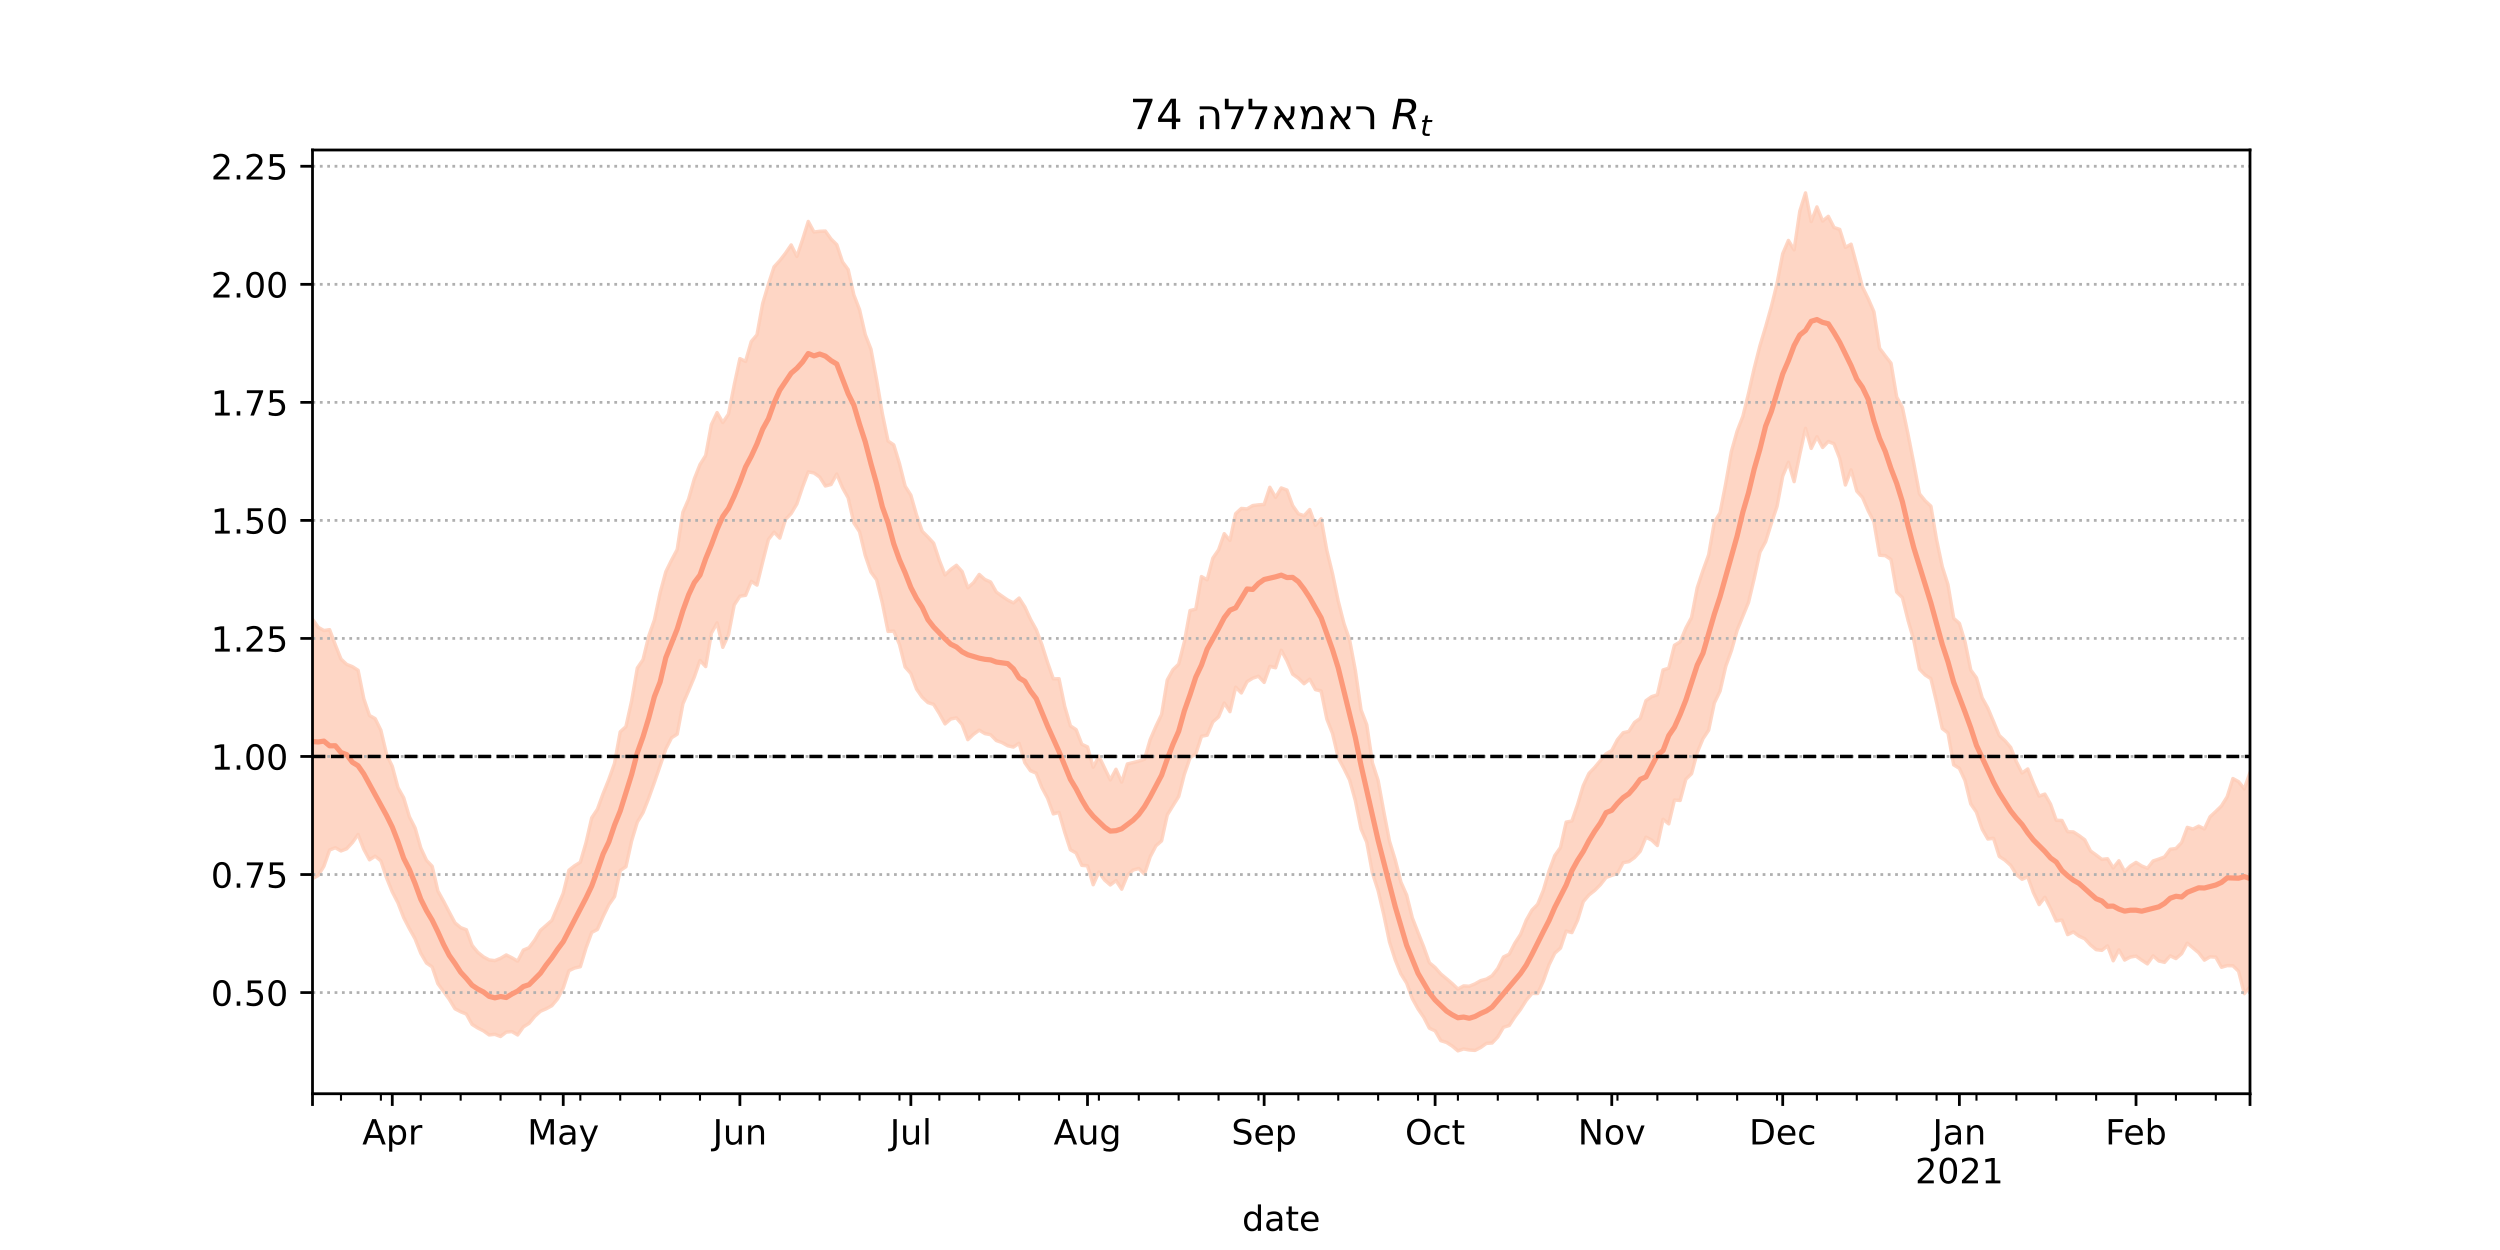 <?xml version="1.0" encoding="utf-8" standalone="no"?>
<!DOCTYPE svg PUBLIC "-//W3C//DTD SVG 1.1//EN"
  "http://www.w3.org/Graphics/SVG/1.1/DTD/svg11.dtd">
<!-- Created with matplotlib (https://matplotlib.org/) -->
<svg height="360pt" version="1.1" viewBox="0 0 720 360" width="720pt" xmlns="http://www.w3.org/2000/svg" xmlns:xlink="http://www.w3.org/1999/xlink">
 <defs>
  <style type="text/css">*{stroke-linecap:butt;stroke-linejoin:round;}</style>
 </defs>
 <g id="figure_1">
  <g id="patch_1">
   <path d="M 0 360 
L 720 360 
L 720 0 
L 0 0 
z
" style="fill:#ffffff;"/>
  </g>
  <g id="axes_1">
   <g id="patch_2">
    <path d="M 90 315 
L 648 315 
L 648 43.2 
L 90 43.2 
z
" style="fill:#ffffff;"/>
   </g>
   <g id="PolyCollection_1">
    <defs>
     <path d="M 90 -106.949 
L 90 -181.646 
L 91.641 -179.338 
L 93.282 -178.403 
L 94.924 -178.651 
L 96.565 -174.292 
L 98.206 -170.178 
L 99.847 -168.649 
L 101.488 -168.001 
L 103.129 -166.951 
L 104.771 -158.778 
L 106.412 -153.942 
L 108.053 -153.024 
L 109.694 -149.679 
L 111.335 -142.698 
L 112.976 -139.292 
L 114.618 -133.148 
L 116.259 -130.229 
L 117.9 -124.765 
L 119.541 -121.552 
L 121.182 -115.799 
L 122.824 -112.241 
L 124.465 -110.505 
L 126.106 -103.406 
L 127.747 -100.45 
L 129.388 -97.304 
L 131.029 -94.228 
L 132.671 -92.838 
L 134.312 -92.224 
L 135.953 -87.735 
L 137.594 -85.732 
L 139.235 -84.423 
L 140.876 -83.536 
L 142.518 -83.34 
L 144.159 -84 
L 145.8 -84.973 
L 147.441 -84.151 
L 149.082 -83.196 
L 150.724 -86.366 
L 152.365 -87.061 
L 154.006 -89.243 
L 155.647 -92.039 
L 157.288 -93.479 
L 158.929 -94.915 
L 160.571 -98.821 
L 162.212 -102.748 
L 163.853 -109.369 
L 165.494 -110.664 
L 167.135 -111.665 
L 168.776 -117.325 
L 170.418 -124.452 
L 172.059 -126.928 
L 173.7 -131.446 
L 175.341 -135.513 
L 176.982 -140.135 
L 178.624 -149.225 
L 180.265 -150.725 
L 181.906 -158.101 
L 183.547 -167.603 
L 185.188 -170.008 
L 186.829 -176.756 
L 188.471 -181.459 
L 190.112 -189.235 
L 191.753 -195.317 
L 193.394 -198.665 
L 195.035 -201.745 
L 196.676 -212.482 
L 198.318 -216.252 
L 199.959 -222.063 
L 201.6 -226.199 
L 203.241 -228.835 
L 204.882 -237.708 
L 206.524 -241.166 
L 208.165 -238.309 
L 209.806 -240.738 
L 211.447 -249.091 
L 213.088 -256.711 
L 214.729 -255.92 
L 216.371 -261.644 
L 218.012 -263.581 
L 219.653 -272.589 
L 221.294 -278.1 
L 222.935 -283.151 
L 224.576 -284.953 
L 226.218 -287.06 
L 227.859 -289.455 
L 229.5 -286.139 
L 231.141 -290.983 
L 232.782 -296.221 
L 234.424 -293.177 
L 236.065 -293.383 
L 237.706 -293.449 
L 239.347 -291.143 
L 240.988 -289.538 
L 242.629 -284.587 
L 244.271 -282.353 
L 245.912 -275.055 
L 247.553 -270.794 
L 249.194 -263.63 
L 250.835 -259.429 
L 252.476 -250.541 
L 254.118 -240.852 
L 255.759 -232.983 
L 257.4 -231.876 
L 259.041 -226.509 
L 260.682 -219.974 
L 262.324 -217.398 
L 263.965 -211.662 
L 265.606 -206.97 
L 267.247 -205.341 
L 268.888 -203.558 
L 270.529 -198.611 
L 272.171 -194.412 
L 273.812 -195.985 
L 275.453 -197.199 
L 277.094 -195.368 
L 278.735 -190.727 
L 280.376 -192.195 
L 282.018 -194.552 
L 283.659 -193.094 
L 285.3 -192.383 
L 286.941 -189.475 
L 288.582 -188.314 
L 290.224 -187.187 
L 291.865 -186.365 
L 293.506 -187.754 
L 295.147 -185.209 
L 296.788 -181.627 
L 298.429 -178.679 
L 300.071 -174.32 
L 301.712 -169.152 
L 303.353 -164.499 
L 304.994 -164.526 
L 306.635 -156.577 
L 308.276 -150.938 
L 309.918 -149.865 
L 311.559 -145.644 
L 313.2 -144.885 
L 314.841 -139.044 
L 316.482 -142.215 
L 318.124 -138.784 
L 319.765 -135.388 
L 321.406 -138.444 
L 323.047 -134.768 
L 324.688 -139.978 
L 326.329 -140.376 
L 327.971 -140.784 
L 329.612 -141.325 
L 331.253 -146.974 
L 332.894 -150.783 
L 334.535 -154.211 
L 336.176 -164.156 
L 337.818 -167.131 
L 339.459 -168.725 
L 341.1 -175.157 
L 342.741 -184.165 
L 344.382 -184.551 
L 346.024 -193.939 
L 347.665 -193.017 
L 349.306 -199.261 
L 350.947 -201.623 
L 352.588 -206.293 
L 354.229 -204.354 
L 355.871 -212.066 
L 357.512 -213.566 
L 359.153 -213.425 
L 360.794 -214.398 
L 362.435 -214.601 
L 364.076 -214.723 
L 365.718 -219.66 
L 367.359 -216.757 
L 369 -219.466 
L 370.641 -218.867 
L 372.282 -214.388 
L 373.924 -212.02 
L 375.565 -211.482 
L 377.206 -213.245 
L 378.847 -208.694 
L 380.488 -210.568 
L 382.129 -201.455 
L 383.771 -194.757 
L 385.412 -186.87 
L 387.053 -180.435 
L 388.694 -175.67 
L 390.335 -166.92 
L 391.976 -155.576 
L 393.618 -151.284 
L 395.259 -140.292 
L 396.9 -135.208 
L 398.541 -126.201 
L 400.182 -117.701 
L 401.824 -112.373 
L 403.465 -105.939 
L 405.106 -102.242 
L 406.747 -95.652 
L 408.388 -91.44 
L 410.029 -87.297 
L 411.671 -82.717 
L 413.312 -81.354 
L 414.953 -79.488 
L 416.594 -78.136 
L 418.235 -76.726 
L 419.876 -75.157 
L 421.518 -76.052 
L 423.159 -75.964 
L 424.8 -76.638 
L 426.441 -77.579 
L 428.082 -78.008 
L 429.724 -78.985 
L 431.365 -81.095 
L 433.006 -84.404 
L 434.647 -85.176 
L 436.288 -88.38 
L 437.929 -90.895 
L 439.571 -94.997 
L 441.212 -97.892 
L 442.853 -99.575 
L 444.494 -103.614 
L 446.135 -109.157 
L 447.776 -113.578 
L 449.418 -115.915 
L 451.059 -123.233 
L 452.7 -123.548 
L 454.341 -128.266 
L 455.982 -133.759 
L 457.624 -137.258 
L 459.265 -138.979 
L 460.906 -140.948 
L 462.547 -142.893 
L 464.188 -143.842 
L 465.829 -146.967 
L 467.471 -148.977 
L 469.112 -149.344 
L 470.753 -151.939 
L 472.394 -153.1 
L 474.035 -158.196 
L 475.676 -159.367 
L 477.318 -159.894 
L 478.959 -167.053 
L 480.6 -167.562 
L 482.241 -174.154 
L 483.882 -175.133 
L 485.524 -179.091 
L 487.165 -182.164 
L 488.806 -190.741 
L 490.447 -195.671 
L 492.088 -200.184 
L 493.729 -209.574 
L 495.371 -212.292 
L 497.012 -220.742 
L 498.653 -230.009 
L 500.294 -235.83 
L 501.935 -240.046 
L 503.576 -246.682 
L 505.218 -253.96 
L 506.859 -260.4 
L 508.5 -265.863 
L 510.141 -271.663 
L 511.782 -278.303 
L 513.424 -286.922 
L 515.065 -290.749 
L 516.706 -288.03 
L 518.347 -299.182 
L 519.988 -304.445 
L 521.629 -296.183 
L 523.271 -300.407 
L 524.912 -296.349 
L 526.553 -297.694 
L 528.194 -294.475 
L 529.835 -293.934 
L 531.476 -288.743 
L 533.118 -289.666 
L 534.759 -283.599 
L 536.4 -277.314 
L 538.041 -273.986 
L 539.682 -270.223 
L 541.324 -259.698 
L 542.965 -257.504 
L 544.606 -255.401 
L 546.247 -245.638 
L 547.888 -242.658 
L 549.529 -234.832 
L 551.171 -226.542 
L 552.812 -217.784 
L 554.453 -215.757 
L 556.094 -214.226 
L 557.735 -204.519 
L 559.376 -196.776 
L 561.018 -191.605 
L 562.659 -181.917 
L 564.3 -180.484 
L 565.941 -175.073 
L 567.582 -167.03 
L 569.224 -164.768 
L 570.865 -159.029 
L 572.506 -156.043 
L 574.147 -152.146 
L 575.788 -148.185 
L 577.429 -146.664 
L 579.071 -144.75 
L 580.712 -140.625 
L 582.353 -137.359 
L 583.994 -138.537 
L 585.635 -134.403 
L 587.276 -130.726 
L 588.918 -131.292 
L 590.559 -128.403 
L 592.2 -123.761 
L 593.841 -123.702 
L 595.482 -120.473 
L 597.124 -120.405 
L 598.765 -119.343 
L 600.406 -118.135 
L 602.047 -114.934 
L 603.688 -113.752 
L 605.329 -112.501 
L 606.971 -112.672 
L 608.612 -110.046 
L 610.253 -112.093 
L 611.894 -108.979 
L 613.535 -110.584 
L 615.176 -111.623 
L 616.818 -110.595 
L 618.459 -109.925 
L 620.1 -112.047 
L 621.741 -112.585 
L 623.382 -113.21 
L 625.024 -115.399 
L 626.665 -115.621 
L 628.306 -117.326 
L 629.947 -121.711 
L 631.588 -121.225 
L 633.229 -122.069 
L 634.871 -121.265 
L 636.512 -124.783 
L 638.153 -126.293 
L 639.794 -127.899 
L 641.435 -130.538 
L 643.076 -135.771 
L 644.718 -134.871 
L 646.359 -132.817 
L 648 -137.46 
L 649.641 -140.329 
L 651.282 -141.453 
L 652.924 -141.697 
L 654.565 -141.729 
L 656.206 -142.454 
L 657.847 -141.502 
L 659.488 -141.707 
L 661.129 -141.344 
L 661.129 -68.184 
L 661.129 -68.184 
L 659.488 -69.882 
L 657.847 -70.155 
L 656.206 -71.492 
L 654.565 -74.262 
L 652.924 -75.36 
L 651.282 -78.031 
L 649.641 -77.275 
L 648 -75.768 
L 646.359 -73.824 
L 644.718 -80.284 
L 643.076 -81.863 
L 641.435 -81.905 
L 639.794 -81.433 
L 638.153 -84.336 
L 636.512 -84.444 
L 634.871 -83.485 
L 633.229 -85.602 
L 631.588 -86.985 
L 629.947 -88.364 
L 628.306 -85.342 
L 626.665 -83.933 
L 625.024 -84.727 
L 623.382 -82.851 
L 621.741 -83.242 
L 620.1 -84.727 
L 618.459 -82.404 
L 616.818 -83.469 
L 615.176 -84.634 
L 613.535 -84.375 
L 611.894 -83.509 
L 610.253 -86.442 
L 608.612 -83.297 
L 606.971 -87.582 
L 605.329 -86.306 
L 603.688 -86.499 
L 602.047 -87.862 
L 600.406 -89.642 
L 598.765 -90.391 
L 597.124 -91.608 
L 595.482 -90.833 
L 593.841 -95.016 
L 592.2 -94.765 
L 590.559 -98.39 
L 588.918 -101.581 
L 587.276 -99.484 
L 585.635 -102.892 
L 583.994 -107.488 
L 582.353 -106.774 
L 580.712 -108.136 
L 579.071 -110.788 
L 577.429 -112.271 
L 575.788 -113.359 
L 574.147 -118.556 
L 572.506 -118.368 
L 570.865 -121.216 
L 569.224 -126.094 
L 567.582 -128.475 
L 565.941 -135.186 
L 564.3 -138.715 
L 562.659 -139.727 
L 561.018 -148.91 
L 559.376 -150.186 
L 557.735 -157.71 
L 556.094 -164.559 
L 554.453 -165.597 
L 552.812 -167.288 
L 551.171 -175.621 
L 549.529 -181.329 
L 547.888 -187.898 
L 546.247 -189.49 
L 544.606 -198.87 
L 542.965 -199.981 
L 541.324 -200.105 
L 539.682 -209.732 
L 538.041 -212.918 
L 536.4 -216.738 
L 534.759 -218.548 
L 533.118 -224.667 
L 531.476 -220.324 
L 529.835 -228.008 
L 528.194 -232.189 
L 526.553 -232.841 
L 524.912 -231.134 
L 523.271 -234.196 
L 521.629 -230.872 
L 519.988 -236.631 
L 518.347 -229.177 
L 516.706 -221.291 
L 515.065 -226.853 
L 513.424 -222.88 
L 511.782 -214.156 
L 510.141 -209.268 
L 508.5 -204.005 
L 506.859 -200.971 
L 505.218 -193.466 
L 503.576 -186.549 
L 501.935 -182.518 
L 500.294 -178.479 
L 498.653 -172.635 
L 497.012 -168.1 
L 495.371 -160.968 
L 493.729 -157.543 
L 492.088 -149.703 
L 490.447 -147.247 
L 488.806 -143.277 
L 487.165 -137.176 
L 485.524 -135.576 
L 483.882 -129.47 
L 482.241 -129.609 
L 480.6 -122.73 
L 478.959 -124.042 
L 477.318 -116.497 
L 475.676 -118.063 
L 474.035 -118.891 
L 472.394 -114.851 
L 470.753 -113.025 
L 469.112 -111.85 
L 467.471 -111.545 
L 465.829 -108.448 
L 464.188 -107.895 
L 462.547 -107.289 
L 460.906 -105.194 
L 459.265 -103.552 
L 457.624 -102.258 
L 455.982 -100.335 
L 454.341 -94.977 
L 452.7 -91.416 
L 451.059 -91.838 
L 449.418 -86.945 
L 447.776 -85.491 
L 446.135 -82.153 
L 444.494 -77.502 
L 442.853 -73.877 
L 441.212 -73.901 
L 439.571 -71.937 
L 437.929 -69.324 
L 436.288 -67.156 
L 434.647 -64.654 
L 433.006 -64.157 
L 431.365 -61.369 
L 429.724 -59.623 
L 428.082 -59.507 
L 426.441 -58.322 
L 424.8 -57.488 
L 423.159 -57.61 
L 421.518 -57.907 
L 419.876 -57.355 
L 418.235 -58.748 
L 416.594 -59.784 
L 414.953 -60.292 
L 413.312 -63.124 
L 411.671 -63.87 
L 410.029 -67.03 
L 408.388 -69.439 
L 406.747 -72.426 
L 405.106 -76.883 
L 403.465 -79.518 
L 401.824 -83.577 
L 400.182 -88.692 
L 398.541 -96.504 
L 396.9 -103.518 
L 395.259 -108.586 
L 393.618 -117.454 
L 391.976 -121.284 
L 390.335 -129.436 
L 388.694 -135.36 
L 387.053 -138.682 
L 385.412 -141.792 
L 383.771 -148.737 
L 382.129 -152.92 
L 380.488 -160.99 
L 378.847 -161.396 
L 377.206 -164.378 
L 375.565 -163.091 
L 373.924 -164.691 
L 372.282 -165.846 
L 370.641 -169.687 
L 369 -172.727 
L 367.359 -167.687 
L 365.718 -168.084 
L 364.076 -163.469 
L 362.435 -165.24 
L 360.794 -164.695 
L 359.153 -163.683 
L 357.512 -160.432 
L 355.871 -162.093 
L 354.229 -155.046 
L 352.588 -157.518 
L 350.947 -153.535 
L 349.306 -152.11 
L 347.665 -148.269 
L 346.024 -147.958 
L 344.382 -142.844 
L 342.741 -141.779 
L 341.1 -137.03 
L 339.459 -130.609 
L 337.818 -127.982 
L 336.176 -125.312 
L 334.535 -117.833 
L 332.894 -116.393 
L 331.253 -113.244 
L 329.612 -108.265 
L 327.971 -109.864 
L 326.329 -109.438 
L 324.688 -107.901 
L 323.047 -103.916 
L 321.406 -106.389 
L 319.765 -105.13 
L 318.124 -106.561 
L 316.482 -108.847 
L 314.841 -105.202 
L 313.2 -110.652 
L 311.559 -110.782 
L 309.918 -114.339 
L 308.276 -115.266 
L 306.635 -120.334 
L 304.994 -126.031 
L 303.353 -125.597 
L 301.712 -130.12 
L 300.071 -133.154 
L 298.429 -137.327 
L 296.788 -138.021 
L 295.147 -140.342 
L 293.506 -145.938 
L 291.865 -144.847 
L 290.224 -145.223 
L 288.582 -146.151 
L 286.941 -146.726 
L 285.3 -148.407 
L 283.659 -148.724 
L 282.018 -149.716 
L 280.376 -148.527 
L 278.735 -146.979 
L 277.094 -151.336 
L 275.453 -153.262 
L 273.812 -152.937 
L 272.171 -151.521 
L 270.529 -154.513 
L 268.888 -157.143 
L 267.247 -157.654 
L 265.606 -159.189 
L 263.965 -161.564 
L 262.324 -166.043 
L 260.682 -167.903 
L 259.041 -174.468 
L 257.4 -178.244 
L 255.759 -178.15 
L 254.118 -186.322 
L 252.476 -192.999 
L 250.835 -195.236 
L 249.194 -200.036 
L 247.553 -206.875 
L 245.912 -209.41 
L 244.271 -216.623 
L 242.629 -219.552 
L 240.988 -223.475 
L 239.347 -220.465 
L 237.706 -220.037 
L 236.065 -222.621 
L 234.424 -223.791 
L 232.782 -224.107 
L 231.141 -219.754 
L 229.5 -214.883 
L 227.859 -212.111 
L 226.218 -210.406 
L 224.576 -205.032 
L 222.935 -206.731 
L 221.294 -204.601 
L 219.653 -198.175 
L 218.012 -191.493 
L 216.371 -192.58 
L 214.729 -188.554 
L 213.088 -188.304 
L 211.447 -185.762 
L 209.806 -177.23 
L 208.165 -173.576 
L 206.524 -180.595 
L 204.882 -177.661 
L 203.241 -168.026 
L 201.6 -169.785 
L 199.959 -165.022 
L 198.318 -161.098 
L 196.676 -157.287 
L 195.035 -148.572 
L 193.394 -147.507 
L 191.753 -144.279 
L 190.112 -139.475 
L 188.471 -134.707 
L 186.829 -130.136 
L 185.188 -125.961 
L 183.547 -123.248 
L 181.906 -117.814 
L 180.265 -110.389 
L 178.624 -109.286 
L 176.982 -101.777 
L 175.341 -99.436 
L 173.7 -96.042 
L 172.059 -92.327 
L 170.418 -91.467 
L 168.776 -86.992 
L 167.135 -81.588 
L 165.494 -81.215 
L 163.853 -80.446 
L 162.212 -75.436 
L 160.571 -72.31 
L 158.929 -70.353 
L 157.288 -69.466 
L 155.647 -68.765 
L 154.006 -67.277 
L 152.365 -65.286 
L 150.724 -64.241 
L 149.082 -61.934 
L 147.441 -62.903 
L 145.8 -62.761 
L 144.159 -61.487 
L 142.518 -62.109 
L 140.876 -61.941 
L 139.235 -63.121 
L 137.594 -63.939 
L 135.953 -64.981 
L 134.312 -67.953 
L 132.671 -68.618 
L 131.029 -69.48 
L 129.388 -72.214 
L 127.747 -74.464 
L 126.106 -76.709 
L 124.465 -81.551 
L 122.824 -82.655 
L 121.182 -85.482 
L 119.541 -89.622 
L 117.9 -92.561 
L 116.259 -95.734 
L 114.618 -99.972 
L 112.976 -103.15 
L 111.335 -107.191 
L 109.694 -112.076 
L 108.053 -113.421 
L 106.412 -112.379 
L 104.771 -115.42 
L 103.129 -119.677 
L 101.488 -117.331 
L 99.847 -115.558 
L 98.206 -114.932 
L 96.565 -115.86 
L 94.924 -115.206 
L 93.282 -110.525 
L 91.641 -107.854 
L 90 -106.949 
z
" id="m2d29ad2bdc" style="stroke:#fdcbb6;stroke-opacity:0.8;"/>
    </defs>
    <g clip-path="url(#p1f044f667a)">
     <use style="fill:#fdcbb6;fill-opacity:0.8;stroke:#fdcbb6;stroke-opacity:0.8;" x="0" xlink:href="#m2d29ad2bdc" y="360"/>
    </g>
   </g>
   <g id="matplotlib.axis_1">
    <g id="xtick_1">
     <g id="line2d_1">
      <defs>
       <path d="M 0 0 
L 0 3.5 
" id="mbeb76f2836" style="stroke:#000000;stroke-width:0.8;"/>
      </defs>
      <g>
       <use style="stroke:#000000;stroke-width:0.8;" x="90" xlink:href="#mbeb76f2836" y="315"/>
      </g>
     </g>
    </g>
    <g id="xtick_2">
     <g id="line2d_2">
      <g>
       <use style="stroke:#000000;stroke-width:0.8;" x="112.976" xlink:href="#mbeb76f2836" y="315"/>
      </g>
     </g>
     <g id="text_1">
      <!-- Apr -->
      <g transform="translate(104.326 329.598)scale(0.1 -0.1)">
       <defs>
        <path d="M 34.188 63.188 
L 20.797 26.906 
L 47.609 26.906 
z
M 28.609 72.906 
L 39.797 72.906 
L 67.578 0 
L 57.328 0 
L 50.688 18.703 
L 17.828 18.703 
L 11.188 0 
L 0.781 0 
z
" id="DejaVuSans-65"/>
        <path d="M 18.109 8.203 
L 18.109 -20.797 
L 9.078 -20.797 
L 9.078 54.688 
L 18.109 54.688 
L 18.109 46.391 
Q 20.953 51.266 25.266 53.625 
Q 29.594 56 35.594 56 
Q 45.562 56 51.781 48.094 
Q 58.016 40.188 58.016 27.297 
Q 58.016 14.406 51.781 6.484 
Q 45.562 -1.422 35.594 -1.422 
Q 29.594 -1.422 25.266 0.953 
Q 20.953 3.328 18.109 8.203 
z
M 48.688 27.297 
Q 48.688 37.203 44.609 42.844 
Q 40.531 48.484 33.406 48.484 
Q 26.266 48.484 22.188 42.844 
Q 18.109 37.203 18.109 27.297 
Q 18.109 17.391 22.188 11.75 
Q 26.266 6.109 33.406 6.109 
Q 40.531 6.109 44.609 11.75 
Q 48.688 17.391 48.688 27.297 
z
" id="DejaVuSans-112"/>
        <path d="M 41.109 46.297 
Q 39.594 47.172 37.812 47.578 
Q 36.031 48 33.891 48 
Q 26.266 48 22.188 43.047 
Q 18.109 38.094 18.109 28.812 
L 18.109 0 
L 9.078 0 
L 9.078 54.688 
L 18.109 54.688 
L 18.109 46.188 
Q 20.953 51.172 25.484 53.578 
Q 30.031 56 36.531 56 
Q 37.453 56 38.578 55.875 
Q 39.703 55.766 41.062 55.516 
z
" id="DejaVuSans-114"/>
       </defs>
       <use xlink:href="#DejaVuSans-65"/>
       <use x="68.408" xlink:href="#DejaVuSans-112"/>
       <use x="131.885" xlink:href="#DejaVuSans-114"/>
      </g>
     </g>
    </g>
    <g id="xtick_3">
     <g id="line2d_3">
      <g>
       <use style="stroke:#000000;stroke-width:0.8;" x="162.212" xlink:href="#mbeb76f2836" y="315"/>
      </g>
     </g>
     <g id="text_2">
      <!-- May -->
      <g transform="translate(151.874 329.598)scale(0.1 -0.1)">
       <defs>
        <path d="M 9.812 72.906 
L 24.516 72.906 
L 43.109 23.297 
L 61.812 72.906 
L 76.516 72.906 
L 76.516 0 
L 66.891 0 
L 66.891 64.016 
L 48.094 14.016 
L 38.188 14.016 
L 19.391 64.016 
L 19.391 0 
L 9.812 0 
z
" id="DejaVuSans-77"/>
        <path d="M 34.281 27.484 
Q 23.391 27.484 19.188 25 
Q 14.984 22.516 14.984 16.5 
Q 14.984 11.719 18.141 8.906 
Q 21.297 6.109 26.703 6.109 
Q 34.188 6.109 38.703 11.406 
Q 43.219 16.703 43.219 25.484 
L 43.219 27.484 
z
M 52.203 31.203 
L 52.203 0 
L 43.219 0 
L 43.219 8.297 
Q 40.141 3.328 35.547 0.953 
Q 30.953 -1.422 24.312 -1.422 
Q 15.922 -1.422 10.953 3.297 
Q 6 8.016 6 15.922 
Q 6 25.141 12.172 29.828 
Q 18.359 34.516 30.609 34.516 
L 43.219 34.516 
L 43.219 35.406 
Q 43.219 41.609 39.141 45 
Q 35.062 48.391 27.688 48.391 
Q 23 48.391 18.547 47.266 
Q 14.109 46.141 10.016 43.891 
L 10.016 52.203 
Q 14.938 54.109 19.578 55.047 
Q 24.219 56 28.609 56 
Q 40.484 56 46.344 49.844 
Q 52.203 43.703 52.203 31.203 
z
" id="DejaVuSans-97"/>
        <path d="M 32.172 -5.078 
Q 28.375 -14.844 24.75 -17.812 
Q 21.141 -20.797 15.094 -20.797 
L 7.906 -20.797 
L 7.906 -13.281 
L 13.188 -13.281 
Q 16.891 -13.281 18.938 -11.516 
Q 21 -9.766 23.484 -3.219 
L 25.094 0.875 
L 2.984 54.688 
L 12.5 54.688 
L 29.594 11.922 
L 46.688 54.688 
L 56.203 54.688 
z
" id="DejaVuSans-121"/>
       </defs>
       <use xlink:href="#DejaVuSans-77"/>
       <use x="86.279" xlink:href="#DejaVuSans-97"/>
       <use x="147.559" xlink:href="#DejaVuSans-121"/>
      </g>
     </g>
    </g>
    <g id="xtick_4">
     <g id="line2d_4">
      <g>
       <use style="stroke:#000000;stroke-width:0.8;" x="213.088" xlink:href="#mbeb76f2836" y="315"/>
      </g>
     </g>
     <g id="text_3">
      <!-- Jun -->
      <g transform="translate(205.276 329.598)scale(0.1 -0.1)">
       <defs>
        <path d="M 9.812 72.906 
L 19.672 72.906 
L 19.672 5.078 
Q 19.672 -8.109 14.672 -14.062 
Q 9.672 -20.016 -1.422 -20.016 
L -5.172 -20.016 
L -5.172 -11.719 
L -2.094 -11.719 
Q 4.438 -11.719 7.125 -8.047 
Q 9.812 -4.391 9.812 5.078 
z
" id="DejaVuSans-74"/>
        <path d="M 8.5 21.578 
L 8.5 54.688 
L 17.484 54.688 
L 17.484 21.922 
Q 17.484 14.156 20.5 10.266 
Q 23.531 6.391 29.594 6.391 
Q 36.859 6.391 41.078 11.031 
Q 45.312 15.672 45.312 23.688 
L 45.312 54.688 
L 54.297 54.688 
L 54.297 0 
L 45.312 0 
L 45.312 8.406 
Q 42.047 3.422 37.719 1 
Q 33.406 -1.422 27.688 -1.422 
Q 18.266 -1.422 13.375 4.438 
Q 8.5 10.297 8.5 21.578 
z
M 31.109 56 
z
" id="DejaVuSans-117"/>
        <path d="M 54.891 33.016 
L 54.891 0 
L 45.906 0 
L 45.906 32.719 
Q 45.906 40.484 42.875 44.328 
Q 39.844 48.188 33.797 48.188 
Q 26.516 48.188 22.312 43.547 
Q 18.109 38.922 18.109 30.906 
L 18.109 0 
L 9.078 0 
L 9.078 54.688 
L 18.109 54.688 
L 18.109 46.188 
Q 21.344 51.125 25.703 53.562 
Q 30.078 56 35.797 56 
Q 45.219 56 50.047 50.172 
Q 54.891 44.344 54.891 33.016 
z
" id="DejaVuSans-110"/>
       </defs>
       <use xlink:href="#DejaVuSans-74"/>
       <use x="29.492" xlink:href="#DejaVuSans-117"/>
       <use x="92.871" xlink:href="#DejaVuSans-110"/>
      </g>
     </g>
    </g>
    <g id="xtick_5">
     <g id="line2d_5">
      <g>
       <use style="stroke:#000000;stroke-width:0.8;" x="262.324" xlink:href="#mbeb76f2836" y="315"/>
      </g>
     </g>
     <g id="text_4">
      <!-- Jul -->
      <g transform="translate(256.291 329.598)scale(0.1 -0.1)">
       <defs>
        <path d="M 9.422 75.984 
L 18.406 75.984 
L 18.406 0 
L 9.422 0 
z
" id="DejaVuSans-108"/>
       </defs>
       <use xlink:href="#DejaVuSans-74"/>
       <use x="29.492" xlink:href="#DejaVuSans-117"/>
       <use x="92.871" xlink:href="#DejaVuSans-108"/>
      </g>
     </g>
    </g>
    <g id="xtick_6">
     <g id="line2d_6">
      <g>
       <use style="stroke:#000000;stroke-width:0.8;" x="313.2" xlink:href="#mbeb76f2836" y="315"/>
      </g>
     </g>
     <g id="text_5">
      <!-- Aug -->
      <g transform="translate(303.437 329.598)scale(0.1 -0.1)">
       <defs>
        <path d="M 45.406 27.984 
Q 45.406 37.75 41.375 43.109 
Q 37.359 48.484 30.078 48.484 
Q 22.859 48.484 18.828 43.109 
Q 14.797 37.75 14.797 27.984 
Q 14.797 18.266 18.828 12.891 
Q 22.859 7.516 30.078 7.516 
Q 37.359 7.516 41.375 12.891 
Q 45.406 18.266 45.406 27.984 
z
M 54.391 6.781 
Q 54.391 -7.172 48.188 -13.984 
Q 42 -20.797 29.203 -20.797 
Q 24.469 -20.797 20.266 -20.094 
Q 16.062 -19.391 12.109 -17.922 
L 12.109 -9.188 
Q 16.062 -11.328 19.922 -12.344 
Q 23.781 -13.375 27.781 -13.375 
Q 36.625 -13.375 41.016 -8.766 
Q 45.406 -4.156 45.406 5.172 
L 45.406 9.625 
Q 42.625 4.781 38.281 2.391 
Q 33.938 0 27.875 0 
Q 17.828 0 11.672 7.656 
Q 5.516 15.328 5.516 27.984 
Q 5.516 40.672 11.672 48.328 
Q 17.828 56 27.875 56 
Q 33.938 56 38.281 53.609 
Q 42.625 51.219 45.406 46.391 
L 45.406 54.688 
L 54.391 54.688 
z
" id="DejaVuSans-103"/>
       </defs>
       <use xlink:href="#DejaVuSans-65"/>
       <use x="68.408" xlink:href="#DejaVuSans-117"/>
       <use x="131.787" xlink:href="#DejaVuSans-103"/>
      </g>
     </g>
    </g>
    <g id="xtick_7">
     <g id="line2d_7">
      <g>
       <use style="stroke:#000000;stroke-width:0.8;" x="364.076" xlink:href="#mbeb76f2836" y="315"/>
      </g>
     </g>
     <g id="text_6">
      <!-- Sep -->
      <g transform="translate(354.651 329.598)scale(0.1 -0.1)">
       <defs>
        <path d="M 53.516 70.516 
L 53.516 60.891 
Q 47.906 63.578 42.922 64.891 
Q 37.938 66.219 33.297 66.219 
Q 25.25 66.219 20.875 63.094 
Q 16.5 59.969 16.5 54.203 
Q 16.5 49.359 19.406 46.891 
Q 22.312 44.438 30.422 42.922 
L 36.375 41.703 
Q 47.406 39.594 52.656 34.297 
Q 57.906 29 57.906 20.125 
Q 57.906 9.516 50.797 4.047 
Q 43.703 -1.422 29.984 -1.422 
Q 24.812 -1.422 18.969 -0.25 
Q 13.141 0.922 6.891 3.219 
L 6.891 13.375 
Q 12.891 10.016 18.656 8.297 
Q 24.422 6.594 29.984 6.594 
Q 38.422 6.594 43.016 9.906 
Q 47.609 13.234 47.609 19.391 
Q 47.609 24.75 44.312 27.781 
Q 41.016 30.812 33.5 32.328 
L 27.484 33.5 
Q 16.453 35.688 11.516 40.375 
Q 6.594 45.062 6.594 53.422 
Q 6.594 63.094 13.406 68.656 
Q 20.219 74.219 32.172 74.219 
Q 37.312 74.219 42.625 73.281 
Q 47.953 72.359 53.516 70.516 
z
" id="DejaVuSans-83"/>
        <path d="M 56.203 29.594 
L 56.203 25.203 
L 14.891 25.203 
Q 15.484 15.922 20.484 11.062 
Q 25.484 6.203 34.422 6.203 
Q 39.594 6.203 44.453 7.469 
Q 49.312 8.734 54.109 11.281 
L 54.109 2.781 
Q 49.266 0.734 44.188 -0.344 
Q 39.109 -1.422 33.891 -1.422 
Q 20.797 -1.422 13.156 6.188 
Q 5.516 13.812 5.516 26.812 
Q 5.516 40.234 12.766 48.109 
Q 20.016 56 32.328 56 
Q 43.359 56 49.781 48.891 
Q 56.203 41.797 56.203 29.594 
z
M 47.219 32.234 
Q 47.125 39.594 43.094 43.984 
Q 39.062 48.391 32.422 48.391 
Q 24.906 48.391 20.391 44.141 
Q 15.875 39.891 15.188 32.172 
z
" id="DejaVuSans-101"/>
       </defs>
       <use xlink:href="#DejaVuSans-83"/>
       <use x="63.477" xlink:href="#DejaVuSans-101"/>
       <use x="125" xlink:href="#DejaVuSans-112"/>
      </g>
     </g>
    </g>
    <g id="xtick_8">
     <g id="line2d_8">
      <g>
       <use style="stroke:#000000;stroke-width:0.8;" x="413.312" xlink:href="#mbeb76f2836" y="315"/>
      </g>
     </g>
     <g id="text_7">
      <!-- Oct -->
      <g transform="translate(404.666 329.598)scale(0.1 -0.1)">
       <defs>
        <path d="M 39.406 66.219 
Q 28.656 66.219 22.328 58.203 
Q 16.016 50.203 16.016 36.375 
Q 16.016 22.609 22.328 14.594 
Q 28.656 6.594 39.406 6.594 
Q 50.141 6.594 56.422 14.594 
Q 62.703 22.609 62.703 36.375 
Q 62.703 50.203 56.422 58.203 
Q 50.141 66.219 39.406 66.219 
z
M 39.406 74.219 
Q 54.734 74.219 63.906 63.938 
Q 73.094 53.656 73.094 36.375 
Q 73.094 19.141 63.906 8.859 
Q 54.734 -1.422 39.406 -1.422 
Q 24.031 -1.422 14.812 8.828 
Q 5.609 19.094 5.609 36.375 
Q 5.609 53.656 14.812 63.938 
Q 24.031 74.219 39.406 74.219 
z
" id="DejaVuSans-79"/>
        <path d="M 48.781 52.594 
L 48.781 44.188 
Q 44.969 46.297 41.141 47.344 
Q 37.312 48.391 33.406 48.391 
Q 24.656 48.391 19.812 42.844 
Q 14.984 37.312 14.984 27.297 
Q 14.984 17.281 19.812 11.734 
Q 24.656 6.203 33.406 6.203 
Q 37.312 6.203 41.141 7.25 
Q 44.969 8.297 48.781 10.406 
L 48.781 2.094 
Q 45.016 0.344 40.984 -0.531 
Q 36.969 -1.422 32.422 -1.422 
Q 20.062 -1.422 12.781 6.344 
Q 5.516 14.109 5.516 27.297 
Q 5.516 40.672 12.859 48.328 
Q 20.219 56 33.016 56 
Q 37.156 56 41.109 55.141 
Q 45.062 54.297 48.781 52.594 
z
" id="DejaVuSans-99"/>
        <path d="M 18.312 70.219 
L 18.312 54.688 
L 36.812 54.688 
L 36.812 47.703 
L 18.312 47.703 
L 18.312 18.016 
Q 18.312 11.328 20.141 9.422 
Q 21.969 7.516 27.594 7.516 
L 36.812 7.516 
L 36.812 0 
L 27.594 0 
Q 17.188 0 13.234 3.875 
Q 9.281 7.766 9.281 18.016 
L 9.281 47.703 
L 2.688 47.703 
L 2.688 54.688 
L 9.281 54.688 
L 9.281 70.219 
z
" id="DejaVuSans-116"/>
       </defs>
       <use xlink:href="#DejaVuSans-79"/>
       <use x="78.711" xlink:href="#DejaVuSans-99"/>
       <use x="133.691" xlink:href="#DejaVuSans-116"/>
      </g>
     </g>
    </g>
    <g id="xtick_9">
     <g id="line2d_9">
      <g>
       <use style="stroke:#000000;stroke-width:0.8;" x="464.188" xlink:href="#mbeb76f2836" y="315"/>
      </g>
     </g>
     <g id="text_8">
      <!-- Nov -->
      <g transform="translate(454.429 329.598)scale(0.1 -0.1)">
       <defs>
        <path d="M 9.812 72.906 
L 23.094 72.906 
L 55.422 11.922 
L 55.422 72.906 
L 64.984 72.906 
L 64.984 0 
L 51.703 0 
L 19.391 60.984 
L 19.391 0 
L 9.812 0 
z
" id="DejaVuSans-78"/>
        <path d="M 30.609 48.391 
Q 23.391 48.391 19.188 42.75 
Q 14.984 37.109 14.984 27.297 
Q 14.984 17.484 19.156 11.844 
Q 23.344 6.203 30.609 6.203 
Q 37.797 6.203 41.984 11.859 
Q 46.188 17.531 46.188 27.297 
Q 46.188 37.016 41.984 42.703 
Q 37.797 48.391 30.609 48.391 
z
M 30.609 56 
Q 42.328 56 49.016 48.375 
Q 55.719 40.766 55.719 27.297 
Q 55.719 13.875 49.016 6.219 
Q 42.328 -1.422 30.609 -1.422 
Q 18.844 -1.422 12.172 6.219 
Q 5.516 13.875 5.516 27.297 
Q 5.516 40.766 12.172 48.375 
Q 18.844 56 30.609 56 
z
" id="DejaVuSans-111"/>
        <path d="M 2.984 54.688 
L 12.5 54.688 
L 29.594 8.797 
L 46.688 54.688 
L 56.203 54.688 
L 35.688 0 
L 23.484 0 
z
" id="DejaVuSans-118"/>
       </defs>
       <use xlink:href="#DejaVuSans-78"/>
       <use x="74.805" xlink:href="#DejaVuSans-111"/>
       <use x="135.986" xlink:href="#DejaVuSans-118"/>
      </g>
     </g>
    </g>
    <g id="xtick_10">
     <g id="line2d_10">
      <g>
       <use style="stroke:#000000;stroke-width:0.8;" x="513.424" xlink:href="#mbeb76f2836" y="315"/>
      </g>
     </g>
     <g id="text_9">
      <!-- Dec -->
      <g transform="translate(503.748 329.598)scale(0.1 -0.1)">
       <defs>
        <path d="M 19.672 64.797 
L 19.672 8.109 
L 31.594 8.109 
Q 46.688 8.109 53.688 14.938 
Q 60.688 21.781 60.688 36.531 
Q 60.688 51.172 53.688 57.984 
Q 46.688 64.797 31.594 64.797 
z
M 9.812 72.906 
L 30.078 72.906 
Q 51.266 72.906 61.172 64.094 
Q 71.094 55.281 71.094 36.531 
Q 71.094 17.672 61.125 8.828 
Q 51.172 0 30.078 0 
L 9.812 0 
z
" id="DejaVuSans-68"/>
       </defs>
       <use xlink:href="#DejaVuSans-68"/>
       <use x="77.002" xlink:href="#DejaVuSans-101"/>
       <use x="138.525" xlink:href="#DejaVuSans-99"/>
      </g>
     </g>
    </g>
    <g id="xtick_11">
     <g id="line2d_11">
      <g>
       <use style="stroke:#000000;stroke-width:0.8;" x="564.3" xlink:href="#mbeb76f2836" y="315"/>
      </g>
     </g>
     <g id="text_10">
      <!-- Jan -->
      <g transform="translate(556.592 329.598)scale(0.1 -0.1)">
       <use xlink:href="#DejaVuSans-74"/>
       <use x="29.492" xlink:href="#DejaVuSans-97"/>
       <use x="90.771" xlink:href="#DejaVuSans-110"/>
      </g>
      <!-- 2021 -->
      <g transform="translate(551.575 340.796)scale(0.1 -0.1)">
       <defs>
        <path d="M 19.188 8.297 
L 53.609 8.297 
L 53.609 0 
L 7.328 0 
L 7.328 8.297 
Q 12.938 14.109 22.625 23.891 
Q 32.328 33.688 34.812 36.531 
Q 39.547 41.844 41.422 45.531 
Q 43.312 49.219 43.312 52.781 
Q 43.312 58.594 39.234 62.25 
Q 35.156 65.922 28.609 65.922 
Q 23.969 65.922 18.812 64.312 
Q 13.672 62.703 7.812 59.422 
L 7.812 69.391 
Q 13.766 71.781 18.938 73 
Q 24.125 74.219 28.422 74.219 
Q 39.75 74.219 46.484 68.547 
Q 53.219 62.891 53.219 53.422 
Q 53.219 48.922 51.531 44.891 
Q 49.859 40.875 45.406 35.406 
Q 44.188 33.984 37.641 27.219 
Q 31.109 20.453 19.188 8.297 
z
" id="DejaVuSans-50"/>
        <path d="M 31.781 66.406 
Q 24.172 66.406 20.328 58.906 
Q 16.5 51.422 16.5 36.375 
Q 16.5 21.391 20.328 13.891 
Q 24.172 6.391 31.781 6.391 
Q 39.453 6.391 43.281 13.891 
Q 47.125 21.391 47.125 36.375 
Q 47.125 51.422 43.281 58.906 
Q 39.453 66.406 31.781 66.406 
z
M 31.781 74.219 
Q 44.047 74.219 50.516 64.516 
Q 56.984 54.828 56.984 36.375 
Q 56.984 17.969 50.516 8.266 
Q 44.047 -1.422 31.781 -1.422 
Q 19.531 -1.422 13.062 8.266 
Q 6.594 17.969 6.594 36.375 
Q 6.594 54.828 13.062 64.516 
Q 19.531 74.219 31.781 74.219 
z
" id="DejaVuSans-48"/>
        <path d="M 12.406 8.297 
L 28.516 8.297 
L 28.516 63.922 
L 10.984 60.406 
L 10.984 69.391 
L 28.422 72.906 
L 38.281 72.906 
L 38.281 8.297 
L 54.391 8.297 
L 54.391 0 
L 12.406 0 
z
" id="DejaVuSans-49"/>
       </defs>
       <use xlink:href="#DejaVuSans-50"/>
       <use x="63.623" xlink:href="#DejaVuSans-48"/>
       <use x="127.246" xlink:href="#DejaVuSans-50"/>
       <use x="190.869" xlink:href="#DejaVuSans-49"/>
      </g>
     </g>
    </g>
    <g id="xtick_12">
     <g id="line2d_12">
      <g>
       <use style="stroke:#000000;stroke-width:0.8;" x="615.176" xlink:href="#mbeb76f2836" y="315"/>
      </g>
     </g>
     <g id="text_11">
      <!-- Feb -->
      <g transform="translate(606.325 329.598)scale(0.1 -0.1)">
       <defs>
        <path d="M 9.812 72.906 
L 51.703 72.906 
L 51.703 64.594 
L 19.672 64.594 
L 19.672 43.109 
L 48.578 43.109 
L 48.578 34.812 
L 19.672 34.812 
L 19.672 0 
L 9.812 0 
z
" id="DejaVuSans-70"/>
        <path d="M 48.688 27.297 
Q 48.688 37.203 44.609 42.844 
Q 40.531 48.484 33.406 48.484 
Q 26.266 48.484 22.188 42.844 
Q 18.109 37.203 18.109 27.297 
Q 18.109 17.391 22.188 11.75 
Q 26.266 6.109 33.406 6.109 
Q 40.531 6.109 44.609 11.75 
Q 48.688 17.391 48.688 27.297 
z
M 18.109 46.391 
Q 20.953 51.266 25.266 53.625 
Q 29.594 56 35.594 56 
Q 45.562 56 51.781 48.094 
Q 58.016 40.188 58.016 27.297 
Q 58.016 14.406 51.781 6.484 
Q 45.562 -1.422 35.594 -1.422 
Q 29.594 -1.422 25.266 0.953 
Q 20.953 3.328 18.109 8.203 
L 18.109 0 
L 9.078 0 
L 9.078 75.984 
L 18.109 75.984 
z
" id="DejaVuSans-98"/>
       </defs>
       <use xlink:href="#DejaVuSans-70"/>
       <use x="52.02" xlink:href="#DejaVuSans-101"/>
       <use x="113.543" xlink:href="#DejaVuSans-98"/>
      </g>
     </g>
    </g>
    <g id="xtick_13">
     <g id="line2d_13">
      <g>
       <use style="stroke:#000000;stroke-width:0.8;" x="648" xlink:href="#mbeb76f2836" y="315"/>
      </g>
     </g>
    </g>
    <g id="xtick_14">
     <g id="line2d_14">
      <defs>
       <path d="M 0 0 
L 0 2 
" id="m6041a62dfd" style="stroke:#000000;stroke-width:0.6;"/>
      </defs>
      <g>
       <use style="stroke:#000000;stroke-width:0.6;" x="98.206" xlink:href="#m6041a62dfd" y="315"/>
      </g>
     </g>
    </g>
    <g id="xtick_15">
     <g id="line2d_15">
      <g>
       <use style="stroke:#000000;stroke-width:0.6;" x="109.694" xlink:href="#m6041a62dfd" y="315"/>
      </g>
     </g>
    </g>
    <g id="xtick_16">
     <g id="line2d_16">
      <g>
       <use style="stroke:#000000;stroke-width:0.6;" x="121.182" xlink:href="#m6041a62dfd" y="315"/>
      </g>
     </g>
    </g>
    <g id="xtick_17">
     <g id="line2d_17">
      <g>
       <use style="stroke:#000000;stroke-width:0.6;" x="132.671" xlink:href="#m6041a62dfd" y="315"/>
      </g>
     </g>
    </g>
    <g id="xtick_18">
     <g id="line2d_18">
      <g>
       <use style="stroke:#000000;stroke-width:0.6;" x="144.159" xlink:href="#m6041a62dfd" y="315"/>
      </g>
     </g>
    </g>
    <g id="xtick_19">
     <g id="line2d_19">
      <g>
       <use style="stroke:#000000;stroke-width:0.6;" x="155.647" xlink:href="#m6041a62dfd" y="315"/>
      </g>
     </g>
    </g>
    <g id="xtick_20">
     <g id="line2d_20">
      <g>
       <use style="stroke:#000000;stroke-width:0.6;" x="167.135" xlink:href="#m6041a62dfd" y="315"/>
      </g>
     </g>
    </g>
    <g id="xtick_21">
     <g id="line2d_21">
      <g>
       <use style="stroke:#000000;stroke-width:0.6;" x="178.624" xlink:href="#m6041a62dfd" y="315"/>
      </g>
     </g>
    </g>
    <g id="xtick_22">
     <g id="line2d_22">
      <g>
       <use style="stroke:#000000;stroke-width:0.6;" x="190.112" xlink:href="#m6041a62dfd" y="315"/>
      </g>
     </g>
    </g>
    <g id="xtick_23">
     <g id="line2d_23">
      <g>
       <use style="stroke:#000000;stroke-width:0.6;" x="201.6" xlink:href="#m6041a62dfd" y="315"/>
      </g>
     </g>
    </g>
    <g id="xtick_24">
     <g id="line2d_24">
      <g>
       <use style="stroke:#000000;stroke-width:0.6;" x="224.576" xlink:href="#m6041a62dfd" y="315"/>
      </g>
     </g>
    </g>
    <g id="xtick_25">
     <g id="line2d_25">
      <g>
       <use style="stroke:#000000;stroke-width:0.6;" x="236.065" xlink:href="#m6041a62dfd" y="315"/>
      </g>
     </g>
    </g>
    <g id="xtick_26">
     <g id="line2d_26">
      <g>
       <use style="stroke:#000000;stroke-width:0.6;" x="247.553" xlink:href="#m6041a62dfd" y="315"/>
      </g>
     </g>
    </g>
    <g id="xtick_27">
     <g id="line2d_27">
      <g>
       <use style="stroke:#000000;stroke-width:0.6;" x="259.041" xlink:href="#m6041a62dfd" y="315"/>
      </g>
     </g>
    </g>
    <g id="xtick_28">
     <g id="line2d_28">
      <g>
       <use style="stroke:#000000;stroke-width:0.6;" x="270.529" xlink:href="#m6041a62dfd" y="315"/>
      </g>
     </g>
    </g>
    <g id="xtick_29">
     <g id="line2d_29">
      <g>
       <use style="stroke:#000000;stroke-width:0.6;" x="282.018" xlink:href="#m6041a62dfd" y="315"/>
      </g>
     </g>
    </g>
    <g id="xtick_30">
     <g id="line2d_30">
      <g>
       <use style="stroke:#000000;stroke-width:0.6;" x="293.506" xlink:href="#m6041a62dfd" y="315"/>
      </g>
     </g>
    </g>
    <g id="xtick_31">
     <g id="line2d_31">
      <g>
       <use style="stroke:#000000;stroke-width:0.6;" x="304.994" xlink:href="#m6041a62dfd" y="315"/>
      </g>
     </g>
    </g>
    <g id="xtick_32">
     <g id="line2d_32">
      <g>
       <use style="stroke:#000000;stroke-width:0.6;" x="316.482" xlink:href="#m6041a62dfd" y="315"/>
      </g>
     </g>
    </g>
    <g id="xtick_33">
     <g id="line2d_33">
      <g>
       <use style="stroke:#000000;stroke-width:0.6;" x="327.971" xlink:href="#m6041a62dfd" y="315"/>
      </g>
     </g>
    </g>
    <g id="xtick_34">
     <g id="line2d_34">
      <g>
       <use style="stroke:#000000;stroke-width:0.6;" x="339.459" xlink:href="#m6041a62dfd" y="315"/>
      </g>
     </g>
    </g>
    <g id="xtick_35">
     <g id="line2d_35">
      <g>
       <use style="stroke:#000000;stroke-width:0.6;" x="350.947" xlink:href="#m6041a62dfd" y="315"/>
      </g>
     </g>
    </g>
    <g id="xtick_36">
     <g id="line2d_36">
      <g>
       <use style="stroke:#000000;stroke-width:0.6;" x="362.435" xlink:href="#m6041a62dfd" y="315"/>
      </g>
     </g>
    </g>
    <g id="xtick_37">
     <g id="line2d_37">
      <g>
       <use style="stroke:#000000;stroke-width:0.6;" x="373.924" xlink:href="#m6041a62dfd" y="315"/>
      </g>
     </g>
    </g>
    <g id="xtick_38">
     <g id="line2d_38">
      <g>
       <use style="stroke:#000000;stroke-width:0.6;" x="385.412" xlink:href="#m6041a62dfd" y="315"/>
      </g>
     </g>
    </g>
    <g id="xtick_39">
     <g id="line2d_39">
      <g>
       <use style="stroke:#000000;stroke-width:0.6;" x="396.9" xlink:href="#m6041a62dfd" y="315"/>
      </g>
     </g>
    </g>
    <g id="xtick_40">
     <g id="line2d_40">
      <g>
       <use style="stroke:#000000;stroke-width:0.6;" x="408.388" xlink:href="#m6041a62dfd" y="315"/>
      </g>
     </g>
    </g>
    <g id="xtick_41">
     <g id="line2d_41">
      <g>
       <use style="stroke:#000000;stroke-width:0.6;" x="419.876" xlink:href="#m6041a62dfd" y="315"/>
      </g>
     </g>
    </g>
    <g id="xtick_42">
     <g id="line2d_42">
      <g>
       <use style="stroke:#000000;stroke-width:0.6;" x="431.365" xlink:href="#m6041a62dfd" y="315"/>
      </g>
     </g>
    </g>
    <g id="xtick_43">
     <g id="line2d_43">
      <g>
       <use style="stroke:#000000;stroke-width:0.6;" x="442.853" xlink:href="#m6041a62dfd" y="315"/>
      </g>
     </g>
    </g>
    <g id="xtick_44">
     <g id="line2d_44">
      <g>
       <use style="stroke:#000000;stroke-width:0.6;" x="454.341" xlink:href="#m6041a62dfd" y="315"/>
      </g>
     </g>
    </g>
    <g id="xtick_45">
     <g id="line2d_45">
      <g>
       <use style="stroke:#000000;stroke-width:0.6;" x="465.829" xlink:href="#m6041a62dfd" y="315"/>
      </g>
     </g>
    </g>
    <g id="xtick_46">
     <g id="line2d_46">
      <g>
       <use style="stroke:#000000;stroke-width:0.6;" x="477.318" xlink:href="#m6041a62dfd" y="315"/>
      </g>
     </g>
    </g>
    <g id="xtick_47">
     <g id="line2d_47">
      <g>
       <use style="stroke:#000000;stroke-width:0.6;" x="488.806" xlink:href="#m6041a62dfd" y="315"/>
      </g>
     </g>
    </g>
    <g id="xtick_48">
     <g id="line2d_48">
      <g>
       <use style="stroke:#000000;stroke-width:0.6;" x="500.294" xlink:href="#m6041a62dfd" y="315"/>
      </g>
     </g>
    </g>
    <g id="xtick_49">
     <g id="line2d_49">
      <g>
       <use style="stroke:#000000;stroke-width:0.6;" x="511.782" xlink:href="#m6041a62dfd" y="315"/>
      </g>
     </g>
    </g>
    <g id="xtick_50">
     <g id="line2d_50">
      <g>
       <use style="stroke:#000000;stroke-width:0.6;" x="523.271" xlink:href="#m6041a62dfd" y="315"/>
      </g>
     </g>
    </g>
    <g id="xtick_51">
     <g id="line2d_51">
      <g>
       <use style="stroke:#000000;stroke-width:0.6;" x="534.759" xlink:href="#m6041a62dfd" y="315"/>
      </g>
     </g>
    </g>
    <g id="xtick_52">
     <g id="line2d_52">
      <g>
       <use style="stroke:#000000;stroke-width:0.6;" x="546.247" xlink:href="#m6041a62dfd" y="315"/>
      </g>
     </g>
    </g>
    <g id="xtick_53">
     <g id="line2d_53">
      <g>
       <use style="stroke:#000000;stroke-width:0.6;" x="557.735" xlink:href="#m6041a62dfd" y="315"/>
      </g>
     </g>
    </g>
    <g id="xtick_54">
     <g id="line2d_54">
      <g>
       <use style="stroke:#000000;stroke-width:0.6;" x="569.224" xlink:href="#m6041a62dfd" y="315"/>
      </g>
     </g>
    </g>
    <g id="xtick_55">
     <g id="line2d_55">
      <g>
       <use style="stroke:#000000;stroke-width:0.6;" x="580.712" xlink:href="#m6041a62dfd" y="315"/>
      </g>
     </g>
    </g>
    <g id="xtick_56">
     <g id="line2d_56">
      <g>
       <use style="stroke:#000000;stroke-width:0.6;" x="592.2" xlink:href="#m6041a62dfd" y="315"/>
      </g>
     </g>
    </g>
    <g id="xtick_57">
     <g id="line2d_57">
      <g>
       <use style="stroke:#000000;stroke-width:0.6;" x="603.688" xlink:href="#m6041a62dfd" y="315"/>
      </g>
     </g>
    </g>
    <g id="xtick_58">
     <g id="line2d_58">
      <g>
       <use style="stroke:#000000;stroke-width:0.6;" x="626.665" xlink:href="#m6041a62dfd" y="315"/>
      </g>
     </g>
    </g>
    <g id="xtick_59">
     <g id="line2d_59">
      <g>
       <use style="stroke:#000000;stroke-width:0.6;" x="638.153" xlink:href="#m6041a62dfd" y="315"/>
      </g>
     </g>
    </g>
    <g id="text_12">
     <!-- date -->
     <g transform="translate(357.725 354.474)scale(0.1 -0.1)">
      <defs>
       <path d="M 45.406 46.391 
L 45.406 75.984 
L 54.391 75.984 
L 54.391 0 
L 45.406 0 
L 45.406 8.203 
Q 42.578 3.328 38.25 0.953 
Q 33.938 -1.422 27.875 -1.422 
Q 17.969 -1.422 11.734 6.484 
Q 5.516 14.406 5.516 27.297 
Q 5.516 40.188 11.734 48.094 
Q 17.969 56 27.875 56 
Q 33.938 56 38.25 53.625 
Q 42.578 51.266 45.406 46.391 
z
M 14.797 27.297 
Q 14.797 17.391 18.875 11.75 
Q 22.953 6.109 30.078 6.109 
Q 37.203 6.109 41.297 11.75 
Q 45.406 17.391 45.406 27.297 
Q 45.406 37.203 41.297 42.844 
Q 37.203 48.484 30.078 48.484 
Q 22.953 48.484 18.875 42.844 
Q 14.797 37.203 14.797 27.297 
z
" id="DejaVuSans-100"/>
      </defs>
      <use xlink:href="#DejaVuSans-100"/>
      <use x="63.477" xlink:href="#DejaVuSans-97"/>
      <use x="124.756" xlink:href="#DejaVuSans-116"/>
      <use x="163.965" xlink:href="#DejaVuSans-101"/>
     </g>
    </g>
   </g>
   <g id="matplotlib.axis_2">
    <g id="ytick_1">
     <g id="line2d_60">
      <path clip-path="url(#p1f044f667a)" d="M 90 285.857 
L 648 285.857 
" style="fill:none;stroke:#b0b0b0;stroke-dasharray:0.8,1.32;stroke-dashoffset:0;stroke-width:0.8;"/>
     </g>
     <g id="line2d_61">
      <defs>
       <path d="M 0 0 
L -3.5 0 
" id="ma8a3590752" style="stroke:#000000;stroke-width:0.8;"/>
      </defs>
      <g>
       <use style="stroke:#000000;stroke-width:0.8;" x="90" xlink:href="#ma8a3590752" y="285.857"/>
      </g>
     </g>
     <g id="text_13">
      <!-- 0.50 -->
      <g transform="translate(60.734 289.656)scale(0.1 -0.1)">
       <defs>
        <path d="M 10.688 12.406 
L 21 12.406 
L 21 0 
L 10.688 0 
z
" id="DejaVuSans-46"/>
        <path d="M 10.797 72.906 
L 49.516 72.906 
L 49.516 64.594 
L 19.828 64.594 
L 19.828 46.734 
Q 21.969 47.469 24.109 47.828 
Q 26.266 48.188 28.422 48.188 
Q 40.625 48.188 47.75 41.5 
Q 54.891 34.812 54.891 23.391 
Q 54.891 11.625 47.562 5.094 
Q 40.234 -1.422 26.906 -1.422 
Q 22.312 -1.422 17.547 -0.641 
Q 12.797 0.141 7.719 1.703 
L 7.719 11.625 
Q 12.109 9.234 16.797 8.062 
Q 21.484 6.891 26.703 6.891 
Q 35.156 6.891 40.078 11.328 
Q 45.016 15.766 45.016 23.391 
Q 45.016 31 40.078 35.438 
Q 35.156 39.891 26.703 39.891 
Q 22.75 39.891 18.812 39.016 
Q 14.891 38.141 10.797 36.281 
z
" id="DejaVuSans-53"/>
       </defs>
       <use xlink:href="#DejaVuSans-48"/>
       <use x="63.623" xlink:href="#DejaVuSans-46"/>
       <use x="95.41" xlink:href="#DejaVuSans-53"/>
       <use x="159.033" xlink:href="#DejaVuSans-48"/>
      </g>
     </g>
    </g>
    <g id="ytick_2">
     <g id="line2d_62">
      <path clip-path="url(#p1f044f667a)" d="M 90 251.862 
L 648 251.862 
" style="fill:none;stroke:#b0b0b0;stroke-dasharray:0.8,1.32;stroke-dashoffset:0;stroke-width:0.8;"/>
     </g>
     <g id="line2d_63">
      <g>
       <use style="stroke:#000000;stroke-width:0.8;" x="90" xlink:href="#ma8a3590752" y="251.862"/>
      </g>
     </g>
     <g id="text_14">
      <!-- 0.75 -->
      <g transform="translate(60.734 255.661)scale(0.1 -0.1)">
       <defs>
        <path d="M 8.203 72.906 
L 55.078 72.906 
L 55.078 68.703 
L 28.609 0 
L 18.312 0 
L 43.219 64.594 
L 8.203 64.594 
z
" id="DejaVuSans-55"/>
       </defs>
       <use xlink:href="#DejaVuSans-48"/>
       <use x="63.623" xlink:href="#DejaVuSans-46"/>
       <use x="95.41" xlink:href="#DejaVuSans-55"/>
       <use x="159.033" xlink:href="#DejaVuSans-53"/>
      </g>
     </g>
    </g>
    <g id="ytick_3">
     <g id="line2d_64">
      <path clip-path="url(#p1f044f667a)" d="M 90 217.866 
L 648 217.866 
" style="fill:none;stroke:#b0b0b0;stroke-dasharray:0.8,1.32;stroke-dashoffset:0;stroke-width:0.8;"/>
     </g>
     <g id="line2d_65">
      <g>
       <use style="stroke:#000000;stroke-width:0.8;" x="90" xlink:href="#ma8a3590752" y="217.866"/>
      </g>
     </g>
     <g id="text_15">
      <!-- 1.00 -->
      <g transform="translate(60.734 221.666)scale(0.1 -0.1)">
       <use xlink:href="#DejaVuSans-49"/>
       <use x="63.623" xlink:href="#DejaVuSans-46"/>
       <use x="95.41" xlink:href="#DejaVuSans-48"/>
       <use x="159.033" xlink:href="#DejaVuSans-48"/>
      </g>
     </g>
    </g>
    <g id="ytick_4">
     <g id="line2d_66">
      <path clip-path="url(#p1f044f667a)" d="M 90 183.871 
L 648 183.871 
" style="fill:none;stroke:#b0b0b0;stroke-dasharray:0.8,1.32;stroke-dashoffset:0;stroke-width:0.8;"/>
     </g>
     <g id="line2d_67">
      <g>
       <use style="stroke:#000000;stroke-width:0.8;" x="90" xlink:href="#ma8a3590752" y="183.871"/>
      </g>
     </g>
     <g id="text_16">
      <!-- 1.25 -->
      <g transform="translate(60.734 187.67)scale(0.1 -0.1)">
       <use xlink:href="#DejaVuSans-49"/>
       <use x="63.623" xlink:href="#DejaVuSans-46"/>
       <use x="95.41" xlink:href="#DejaVuSans-50"/>
       <use x="159.033" xlink:href="#DejaVuSans-53"/>
      </g>
     </g>
    </g>
    <g id="ytick_5">
     <g id="line2d_68">
      <path clip-path="url(#p1f044f667a)" d="M 90 149.876 
L 648 149.876 
" style="fill:none;stroke:#b0b0b0;stroke-dasharray:0.8,1.32;stroke-dashoffset:0;stroke-width:0.8;"/>
     </g>
     <g id="line2d_69">
      <g>
       <use style="stroke:#000000;stroke-width:0.8;" x="90" xlink:href="#ma8a3590752" y="149.876"/>
      </g>
     </g>
     <g id="text_17">
      <!-- 1.50 -->
      <g transform="translate(60.734 153.675)scale(0.1 -0.1)">
       <use xlink:href="#DejaVuSans-49"/>
       <use x="63.623" xlink:href="#DejaVuSans-46"/>
       <use x="95.41" xlink:href="#DejaVuSans-53"/>
       <use x="159.033" xlink:href="#DejaVuSans-48"/>
      </g>
     </g>
    </g>
    <g id="ytick_6">
     <g id="line2d_70">
      <path clip-path="url(#p1f044f667a)" d="M 90 115.88 
L 648 115.88 
" style="fill:none;stroke:#b0b0b0;stroke-dasharray:0.8,1.32;stroke-dashoffset:0;stroke-width:0.8;"/>
     </g>
     <g id="line2d_71">
      <g>
       <use style="stroke:#000000;stroke-width:0.8;" x="90" xlink:href="#ma8a3590752" y="115.88"/>
      </g>
     </g>
     <g id="text_18">
      <!-- 1.75 -->
      <g transform="translate(60.734 119.68)scale(0.1 -0.1)">
       <use xlink:href="#DejaVuSans-49"/>
       <use x="63.623" xlink:href="#DejaVuSans-46"/>
       <use x="95.41" xlink:href="#DejaVuSans-55"/>
       <use x="159.033" xlink:href="#DejaVuSans-53"/>
      </g>
     </g>
    </g>
    <g id="ytick_7">
     <g id="line2d_72">
      <path clip-path="url(#p1f044f667a)" d="M 90 81.885 
L 648 81.885 
" style="fill:none;stroke:#b0b0b0;stroke-dasharray:0.8,1.32;stroke-dashoffset:0;stroke-width:0.8;"/>
     </g>
     <g id="line2d_73">
      <g>
       <use style="stroke:#000000;stroke-width:0.8;" x="90" xlink:href="#ma8a3590752" y="81.885"/>
      </g>
     </g>
     <g id="text_19">
      <!-- 2.00 -->
      <g transform="translate(60.734 85.684)scale(0.1 -0.1)">
       <use xlink:href="#DejaVuSans-50"/>
       <use x="63.623" xlink:href="#DejaVuSans-46"/>
       <use x="95.41" xlink:href="#DejaVuSans-48"/>
       <use x="159.033" xlink:href="#DejaVuSans-48"/>
      </g>
     </g>
    </g>
    <g id="ytick_8">
     <g id="line2d_74">
      <path clip-path="url(#p1f044f667a)" d="M 90 47.89 
L 648 47.89 
" style="fill:none;stroke:#b0b0b0;stroke-dasharray:0.8,1.32;stroke-dashoffset:0;stroke-width:0.8;"/>
     </g>
     <g id="line2d_75">
      <g>
       <use style="stroke:#000000;stroke-width:0.8;" x="90" xlink:href="#ma8a3590752" y="47.89"/>
      </g>
     </g>
     <g id="text_20">
      <!-- 2.25 -->
      <g transform="translate(60.734 51.689)scale(0.1 -0.1)">
       <use xlink:href="#DejaVuSans-50"/>
       <use x="63.623" xlink:href="#DejaVuSans-46"/>
       <use x="95.41" xlink:href="#DejaVuSans-50"/>
       <use x="159.033" xlink:href="#DejaVuSans-53"/>
      </g>
     </g>
    </g>
   </g>
   <g id="line2d_76">
    <path clip-path="url(#p1f044f667a)" d="M 90 213.571 
L 91.641 213.69 
L 93.282 213.441 
L 94.924 214.797 
L 96.565 214.772 
L 98.206 216.727 
L 99.847 217.336 
L 101.488 219.535 
L 103.129 220.534 
L 104.771 222.886 
L 111.335 234.881 
L 112.976 238.198 
L 114.618 242.422 
L 116.259 247.191 
L 117.9 250.402 
L 119.541 254.456 
L 121.182 258.964 
L 122.824 262.248 
L 124.465 265.002 
L 126.106 268.371 
L 127.747 272.009 
L 129.388 275.158 
L 131.029 277.474 
L 132.671 280.002 
L 134.312 281.773 
L 135.953 283.741 
L 137.594 284.835 
L 139.235 285.686 
L 140.876 286.955 
L 142.518 287.38 
L 144.159 286.993 
L 145.8 287.286 
L 147.441 286.27 
L 149.082 285.428 
L 150.724 284.123 
L 152.365 283.588 
L 155.647 280.283 
L 157.288 277.927 
L 158.929 275.836 
L 160.571 273.394 
L 162.212 271.207 
L 168.776 258.615 
L 170.418 255.165 
L 172.059 250.72 
L 173.7 245.935 
L 175.341 242.504 
L 176.982 237.637 
L 178.624 233.568 
L 181.906 223.058 
L 183.547 216.803 
L 185.188 212.207 
L 186.829 206.821 
L 188.471 200.62 
L 190.112 196.414 
L 191.753 189.396 
L 195.035 181.173 
L 196.676 175.828 
L 198.318 171.313 
L 199.959 167.793 
L 201.6 165.612 
L 203.241 160.904 
L 204.882 156.907 
L 206.524 152.454 
L 208.165 148.74 
L 209.806 146.397 
L 211.447 142.872 
L 213.088 138.887 
L 214.729 134.472 
L 216.371 131.395 
L 218.012 127.834 
L 219.653 123.583 
L 221.294 120.612 
L 222.935 116.051 
L 224.576 112.363 
L 227.859 107.467 
L 229.5 106.068 
L 231.141 104.246 
L 232.782 101.822 
L 234.424 102.497 
L 236.065 101.963 
L 237.706 102.561 
L 239.347 103.862 
L 240.988 104.835 
L 244.271 113.386 
L 245.912 116.681 
L 247.553 122.207 
L 249.194 127.25 
L 250.835 133.557 
L 252.476 139.362 
L 254.118 145.975 
L 255.759 150.572 
L 257.4 156.627 
L 259.041 161.211 
L 260.682 164.967 
L 262.324 169.184 
L 263.965 172.359 
L 265.606 174.905 
L 267.247 178.464 
L 268.888 180.575 
L 272.171 183.984 
L 273.812 185.52 
L 275.453 186.33 
L 277.094 187.717 
L 278.735 188.573 
L 282.018 189.558 
L 283.659 189.883 
L 285.3 190.05 
L 286.941 190.666 
L 290.224 191.119 
L 291.865 192.624 
L 293.506 195.245 
L 295.147 196.213 
L 296.788 199.029 
L 298.429 201.209 
L 301.712 209.145 
L 304.994 216.452 
L 308.276 224.443 
L 309.918 227.177 
L 311.559 230.336 
L 313.2 233.069 
L 314.841 235.063 
L 318.124 238.228 
L 319.765 239.352 
L 321.406 239.237 
L 323.047 238.696 
L 326.329 236.225 
L 327.971 234.571 
L 329.612 232.31 
L 331.253 229.49 
L 334.535 223.275 
L 336.176 218.602 
L 337.818 214.338 
L 339.459 210.6 
L 341.1 204.701 
L 342.741 200.056 
L 344.382 195.016 
L 346.024 191.544 
L 347.665 186.938 
L 350.947 181.024 
L 352.588 177.883 
L 354.229 175.732 
L 355.871 175.059 
L 359.153 169.627 
L 360.794 169.757 
L 362.435 168.049 
L 364.076 166.894 
L 367.359 166.124 
L 369 165.643 
L 370.641 166.333 
L 372.282 166.289 
L 373.924 167.512 
L 375.565 169.648 
L 377.206 172.151 
L 380.488 177.942 
L 383.771 187.106 
L 385.412 192.37 
L 390.335 212.403 
L 391.976 220.405 
L 396.9 242.029 
L 401.824 261.126 
L 405.106 272.219 
L 408.388 280.313 
L 411.671 285.919 
L 413.312 288.012 
L 416.594 291.189 
L 418.235 292.254 
L 419.876 293.115 
L 421.518 292.914 
L 423.159 293.259 
L 424.8 292.747 
L 426.441 291.877 
L 428.082 291.142 
L 429.724 290.049 
L 437.929 280.35 
L 439.571 277.923 
L 441.212 274.849 
L 444.494 268.288 
L 446.135 265.101 
L 447.776 261.325 
L 451.059 254.897 
L 452.7 250.775 
L 454.341 247.79 
L 455.982 245.226 
L 457.624 242.107 
L 459.265 239.418 
L 460.906 237.057 
L 462.547 234.04 
L 464.188 233.372 
L 465.829 231.38 
L 467.471 229.708 
L 469.112 228.594 
L 470.753 226.692 
L 472.394 224.447 
L 474.035 223.752 
L 477.318 217.465 
L 478.959 216.166 
L 480.6 211.862 
L 482.241 209.437 
L 483.882 205.779 
L 485.524 201.63 
L 488.806 191.549 
L 490.447 188.163 
L 493.729 176.867 
L 495.371 171.859 
L 500.294 154.363 
L 501.935 147.515 
L 503.576 141.905 
L 505.218 135.05 
L 506.859 129.339 
L 508.5 122.724 
L 510.141 118.53 
L 513.424 107.669 
L 515.065 103.863 
L 516.706 99.505 
L 518.347 96.469 
L 519.988 95.173 
L 521.629 92.529 
L 523.271 92.026 
L 524.912 92.839 
L 526.553 93.249 
L 528.194 95.796 
L 529.835 98.59 
L 533.118 105.303 
L 534.759 109.187 
L 536.4 111.571 
L 538.041 115 
L 539.682 121.231 
L 541.324 126.29 
L 542.965 130.035 
L 544.606 134.954 
L 546.247 139.214 
L 547.888 144.497 
L 549.529 151.452 
L 551.171 157.752 
L 556.094 173.638 
L 559.376 185.599 
L 561.018 190.588 
L 562.659 196.497 
L 565.941 205.109 
L 567.582 209.616 
L 569.224 214.668 
L 572.506 221.738 
L 574.147 225.299 
L 575.788 228.387 
L 579.071 233.544 
L 580.712 235.619 
L 582.353 237.462 
L 583.994 239.871 
L 585.635 241.934 
L 588.918 245.211 
L 590.559 247.088 
L 592.2 248.265 
L 593.841 250.724 
L 595.482 252.224 
L 597.124 253.492 
L 598.765 254.432 
L 602.047 257.387 
L 603.688 258.822 
L 605.329 259.484 
L 606.971 261 
L 608.612 260.953 
L 610.253 261.828 
L 611.894 262.403 
L 613.535 262.14 
L 615.176 262.137 
L 616.818 262.422 
L 621.741 261.173 
L 623.382 260.177 
L 625.024 258.686 
L 626.665 258.122 
L 628.306 258.335 
L 629.947 256.987 
L 633.229 255.687 
L 634.871 255.746 
L 638.153 254.883 
L 639.794 254.129 
L 641.435 252.816 
L 644.718 252.92 
L 646.359 252.473 
L 649.641 253.575 
L 651.282 253.996 
L 652.924 253.601 
L 654.565 253.916 
L 656.206 253.694 
L 657.847 253.24 
L 659.488 253.991 
L 661.129 252.482 
L 661.129 252.482 
" style="fill:none;stroke:#fc997a;stroke-linecap:square;stroke-width:1.5;"/>
   </g>
   <g id="line2d_77">
    <path clip-path="url(#p1f044f667a)" d="M 90 217.866 
L 648 217.866 
" style="fill:none;stroke:#000000;stroke-dasharray:3.7,1.6;stroke-dashoffset:0;"/>
   </g>
   <g id="patch_3">
    <path d="M 90 315 
L 90 43.2 
" style="fill:none;stroke:#000000;stroke-linecap:square;stroke-linejoin:miter;stroke-width:0.8;"/>
   </g>
   <g id="patch_4">
    <path d="M 648 315 
L 648 43.2 
" style="fill:none;stroke:#000000;stroke-linecap:square;stroke-linejoin:miter;stroke-width:0.8;"/>
   </g>
   <g id="patch_5">
    <path d="M 90 315 
L 648 315 
" style="fill:none;stroke:#000000;stroke-linecap:square;stroke-linejoin:miter;stroke-width:0.8;"/>
   </g>
   <g id="patch_6">
    <path d="M 90 43.2 
L 648 43.2 
" style="fill:none;stroke:#000000;stroke-linecap:square;stroke-linejoin:miter;stroke-width:0.8;"/>
   </g>
   <g id="text_21">
    <!-- 74 הללאמאר $R_t$ -->
    <g transform="translate(325.32 37.2)scale(0.12 -0.12)">
     <defs>
      <path d="M 37.797 64.312 
L 12.891 25.391 
L 37.797 25.391 
z
M 35.203 72.906 
L 47.609 72.906 
L 47.609 25.391 
L 58.016 25.391 
L 58.016 17.188 
L 47.609 17.188 
L 47.609 0 
L 37.797 0 
L 37.797 17.188 
L 4.891 17.188 
L 4.891 26.703 
z
" id="DejaVuSans-52"/>
      <path id="DejaVuSans-32"/>
      <path d="M 19.141 33.406 
L 19.141 0 
L 10.109 0 
L 10.109 29.688 
z
M 56.25 27.828 
L 56.25 0 
L 47.219 0 
L 47.219 29.688 
Q 47.219 40.234 44.062 43.969 
Q 40.922 47.703 31.844 47.703 
L 9.078 47.703 
L 9.078 54.688 
L 31.734 54.688 
Q 45.266 54.688 50.75 48.578 
Q 56.25 42.484 56.25 27.828 
z
" id="DejaVuSans-1492"/>
      <path d="M 18.797 0 
L 38.531 47.703 
L 4.297 47.703 
L 4.297 72.906 
L 13.422 72.906 
L 13.422 54.688 
L 49.219 54.641 
L 49.078 49.266 
L 28.328 0 
z
" id="DejaVuSans-1500"/>
      <path d="M 43.75 20.062 
L 57.672 0 
L 47.078 0 
L 26.766 29.297 
Q 25.391 28.609 24.531 28.094 
Q 23.688 27.594 22.312 26.297 
Q 20.953 25 20.141 23.406 
Q 19.344 21.828 18.703 19.141 
Q 18.062 16.453 18.062 13.094 
L 18.062 0 
L 9.078 0 
L 9.078 9.031 
Q 9.078 12.984 9.562 16.359 
Q 10.062 19.734 10.812 22.078 
Q 11.578 24.422 12.797 26.391 
Q 14.016 28.375 15.109 29.594 
Q 16.219 30.812 17.797 31.875 
Q 19.391 32.953 20.453 33.469 
Q 21.531 33.984 23.047 34.625 
L 9.188 54.688 
L 19.781 54.688 
L 40.094 25.391 
Q 41.406 26.031 42.25 26.531 
Q 43.109 27.047 44.469 28.359 
Q 45.844 29.688 46.672 31.266 
Q 47.516 32.859 48.141 35.547 
Q 48.781 38.234 48.781 41.609 
L 48.781 54.688 
L 57.766 54.688 
L 57.766 45.656 
Q 57.766 41.656 57.266 38.312 
Q 56.781 34.969 56.031 32.594 
Q 55.281 30.219 54.047 28.234 
Q 52.828 26.266 51.703 25.062 
Q 50.594 23.875 49.031 22.797 
Q 47.469 21.734 46.391 21.219 
Q 45.312 20.703 43.75 20.062 
z
" id="DejaVuSans-1488"/>
      <path d="M 4.297 54.688 
L 14.891 54.688 
Q 15.094 54.156 16.703 50.312 
Q 18.312 46.484 19.391 42.672 
Q 20.75 46.094 22.625 48.531 
Q 24.516 50.984 26.359 52.297 
Q 28.219 53.609 30.609 54.344 
Q 33.016 55.078 34.859 55.266 
Q 36.719 55.469 39.203 55.469 
Q 58.844 55.469 58.844 29.594 
L 58.844 0 
L 31.391 0 
L 31.391 6.938 
L 49.75 6.938 
L 49.75 29.594 
Q 49.75 39.109 46.766 43.672 
Q 43.797 48.25 39.062 48.25 
Q 30.281 48.25 26.078 40.438 
Q 23.734 35.984 21.688 25.922 
Q 21.578 25.25 21.344 24.125 
L 16.547 0 
L 7.469 0 
L 11.375 20.406 
Q 11.531 21.188 11.891 22.969 
Q 12.25 24.75 12.375 25.406 
Q 12.5 26.078 12.672 27.312 
Q 12.844 28.562 12.906 29.516 
Q 12.984 30.469 12.984 31.547 
Q 12.984 34.672 10.719 41.094 
Q 8.453 47.516 4.297 54.688 
z
" id="DejaVuSans-1502"/>
      <path d="M 47.359 27.828 
L 47.359 0 
L 38.281 0 
L 38.281 27.828 
Q 38.281 31.391 37.766 34.266 
Q 37.25 37.156 36 39.719 
Q 34.766 42.281 32.812 43.984 
Q 30.859 45.703 27.781 46.703 
Q 24.703 47.703 20.703 47.703 
L 4.297 47.703 
L 4.297 54.688 
L 20.656 54.688 
Q 26.812 54.688 31.469 53.391 
Q 36.141 52.094 39.109 49.828 
Q 42.094 47.562 43.969 44.109 
Q 45.844 40.672 46.594 36.734 
Q 47.359 32.812 47.359 27.828 
z
" id="DejaVuSans-1512"/>
      <path d="M 25.203 64.797 
L 20.219 38.922 
L 32.906 38.922 
Q 40.375 38.922 44.984 43.047 
Q 49.609 47.172 49.609 53.812 
Q 49.609 59.125 46.5 61.953 
Q 43.406 64.797 37.594 64.797 
z
M 43.312 35.016 
Q 46.438 34.281 48.516 31.391 
Q 50.594 28.516 53.328 19.922 
L 59.516 0 
L 49.125 0 
L 43.406 18.703 
Q 41.219 25.922 38.328 28.359 
Q 35.453 30.812 29.5 30.812 
L 18.609 30.812 
L 12.594 0 
L 2.688 0 
L 16.891 72.906 
L 39.109 72.906 
Q 49.219 72.906 54.609 68.328 
Q 60.016 63.766 60.016 55.172 
Q 60.016 47.562 55.422 41.984 
Q 50.828 36.422 43.312 35.016 
z
" id="DejaVuSans-Oblique-82"/>
      <path d="M 42.281 54.688 
L 40.922 47.703 
L 23 47.703 
L 17.188 18.016 
Q 16.891 16.359 16.75 15.234 
Q 16.609 14.109 16.609 13.484 
Q 16.609 10.359 18.484 8.938 
Q 20.359 7.516 24.516 7.516 
L 33.594 7.516 
L 32.078 0 
L 23.484 0 
Q 15.484 0 11.547 3.125 
Q 7.625 6.25 7.625 12.594 
Q 7.625 13.719 7.766 15.062 
Q 7.906 16.406 8.203 18.016 
L 14.016 47.703 
L 6.391 47.703 
L 7.812 54.688 
L 15.281 54.688 
L 18.312 70.219 
L 27.297 70.219 
L 24.312 54.688 
z
" id="DejaVuSans-Oblique-116"/>
     </defs>
     <use transform="translate(0 0.094)" xlink:href="#DejaVuSans-55"/>
     <use transform="translate(63.623 0.094)" xlink:href="#DejaVuSans-52"/>
     <use transform="translate(127.246 0.094)" xlink:href="#DejaVuSans-32"/>
     <use transform="translate(159.033 0.094)" xlink:href="#DejaVuSans-1492"/>
     <use transform="translate(224.365 0.094)" xlink:href="#DejaVuSans-1500"/>
     <use transform="translate(281.201 0.094)" xlink:href="#DejaVuSans-1500"/>
     <use transform="translate(338.037 0.094)" xlink:href="#DejaVuSans-1488"/>
     <use transform="translate(404.883 0.094)" xlink:href="#DejaVuSans-1502"/>
     <use transform="translate(472.803 0.094)" xlink:href="#DejaVuSans-1488"/>
     <use transform="translate(539.648 0.094)" xlink:href="#DejaVuSans-1512"/>
     <use transform="translate(596.094 0.094)" xlink:href="#DejaVuSans-32"/>
     <use transform="translate(627.881 0.094)" xlink:href="#DejaVuSans-Oblique-82"/>
     <use transform="translate(697.363 -16.312)scale(0.7)" xlink:href="#DejaVuSans-Oblique-116"/>
    </g>
   </g>
  </g>
 </g>
 <defs>
  <clipPath id="p1f044f667a">
   <rect height="271.8" width="558" x="90" y="43.2"/>
  </clipPath>
 </defs>
</svg>
